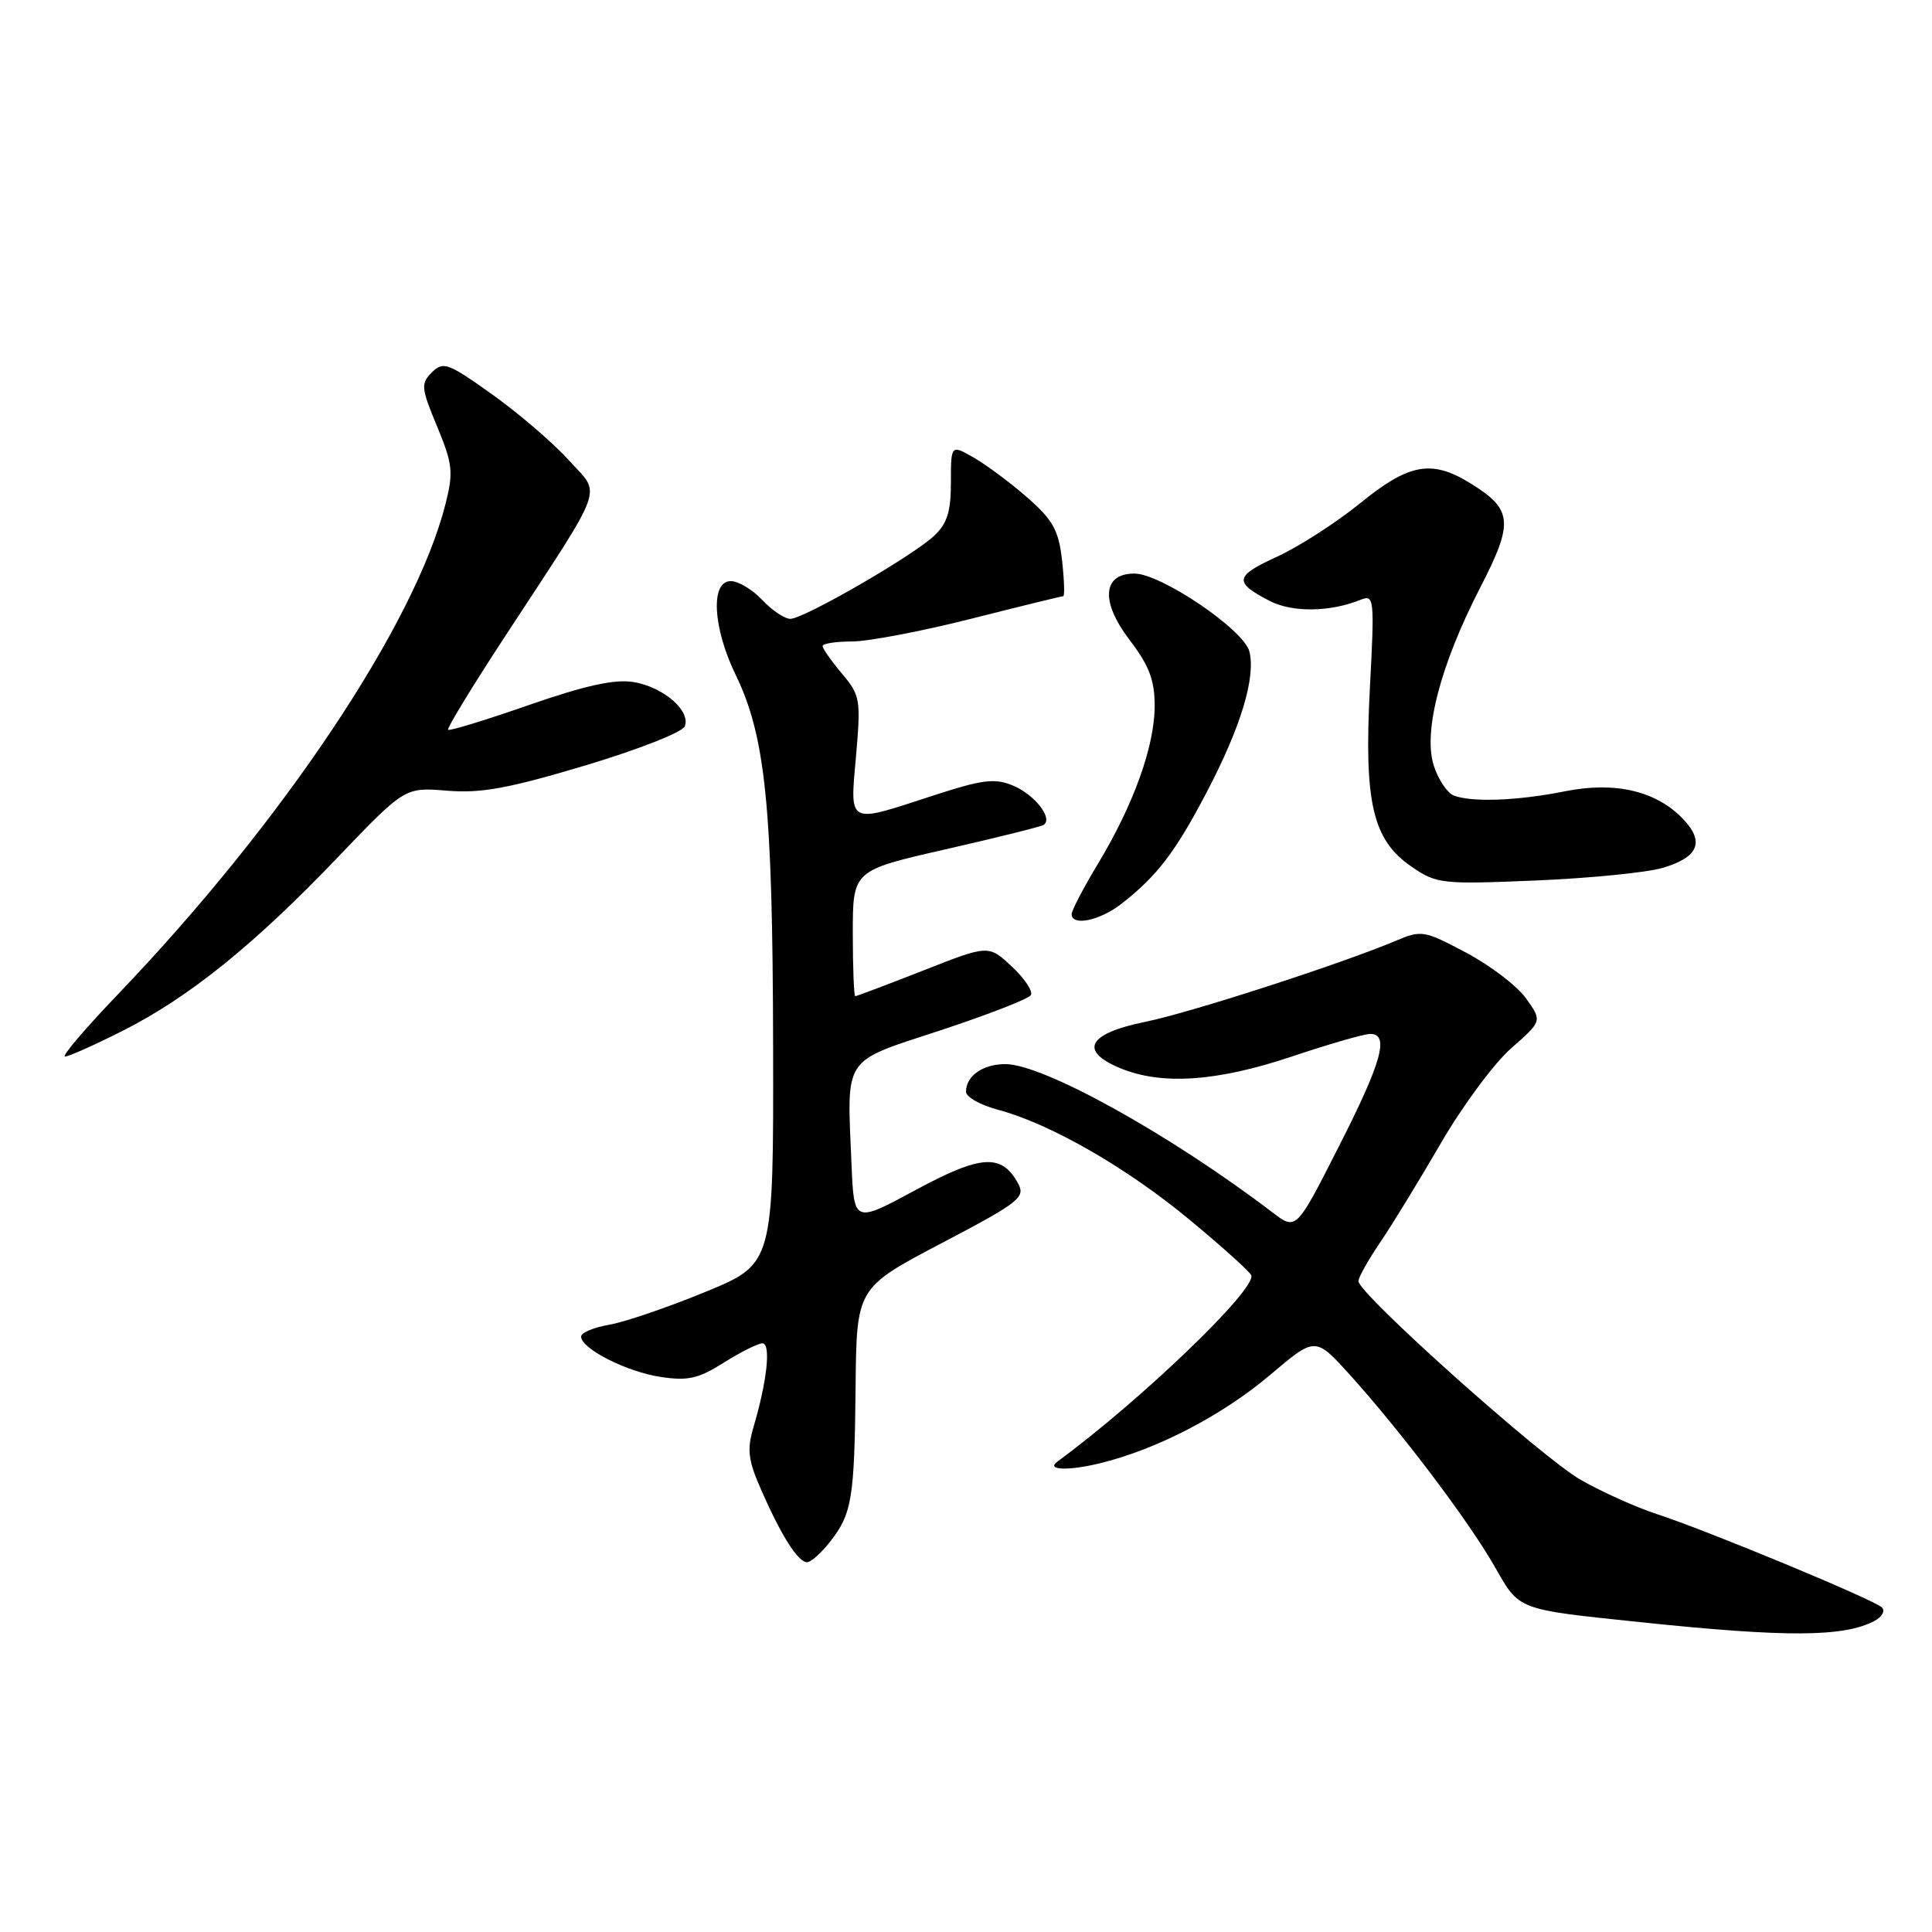 <?xml version="1.0" encoding="UTF-8" standalone="no"?>
<!DOCTYPE svg PUBLIC "-//W3C//DTD SVG 1.1//EN" "http://www.w3.org/Graphics/SVG/1.1/DTD/svg11.dtd" >
<svg xmlns="http://www.w3.org/2000/svg" xmlns:xlink="http://www.w3.org/1999/xlink" version="1.1" viewBox="0 0 256 256">
 <g >
 <path fill="currentColor"
d=" M 248.36 214.79 C 249.38 214.25 249.83 213.45 249.36 212.99 C 248.26 211.94 226.07 202.74 219.50 200.61 C 216.75 199.71 212.21 197.67 209.41 196.06 C 204.25 193.10 180.00 171.42 180.00 169.76 C 180.00 169.27 181.28 166.98 182.84 164.68 C 184.41 162.38 188.04 156.45 190.91 151.50 C 193.78 146.55 197.98 140.88 200.24 138.90 C 204.35 135.29 204.35 135.29 202.22 132.31 C 201.06 130.67 197.49 127.94 194.30 126.25 C 188.74 123.29 188.35 123.22 185.00 124.64 C 177.76 127.70 157.76 134.18 151.75 135.40 C 144.17 136.94 142.92 139.23 148.39 141.52 C 153.90 143.82 161.21 143.33 171.16 140.00 C 176.08 138.35 180.76 137.00 181.56 137.00 C 184.14 137.00 183.10 140.73 177.37 151.98 C 171.75 163.05 171.75 163.05 168.62 160.66 C 155.11 150.36 138.26 141.00 133.22 141.00 C 130.23 141.00 128.00 142.57 128.00 144.66 C 128.00 145.36 129.91 146.43 132.25 147.05 C 139.17 148.90 149.31 154.72 157.67 161.66 C 161.98 165.23 165.64 168.53 165.80 168.99 C 166.48 170.84 151.12 185.60 140.08 193.69 C 138.59 194.79 141.51 194.91 145.63 193.92 C 153.26 192.08 161.97 187.56 168.39 182.11 C 174.29 177.11 174.29 177.11 178.89 182.20 C 185.65 189.69 194.54 201.45 198.00 207.49 C 201.39 213.43 200.82 213.21 217.50 214.96 C 236.74 216.97 244.29 216.93 248.36 214.79 Z  M 109.95 204.34 C 112.89 200.60 113.22 198.63 113.37 183.79 C 113.50 170.65 113.50 170.65 124.74 164.74 C 134.98 159.37 135.89 158.67 134.93 156.87 C 132.76 152.82 130.03 152.98 121.33 157.68 C 113.16 162.09 113.16 162.09 112.83 154.30 C 112.22 139.78 111.52 140.83 124.60 136.53 C 130.88 134.46 136.28 132.36 136.59 131.86 C 136.90 131.36 135.77 129.65 134.07 128.07 C 130.99 125.19 130.99 125.19 122.33 128.60 C 117.56 130.47 113.51 132.00 113.33 132.00 C 113.15 132.00 113.00 128.25 113.00 123.67 C 113.00 115.34 113.00 115.34 125.25 112.55 C 131.99 111.01 137.84 109.56 138.25 109.32 C 139.62 108.52 137.13 105.30 134.22 104.09 C 131.79 103.08 130.17 103.29 123.55 105.45 C 112.19 109.16 112.62 109.38 113.43 100.14 C 114.08 92.68 113.98 92.13 111.56 89.25 C 110.15 87.58 109.00 85.94 109.00 85.61 C 109.00 85.27 110.75 85.00 112.89 85.00 C 115.03 85.00 122.12 83.65 128.64 82.00 C 135.16 80.35 140.67 79.00 140.88 79.00 C 141.09 79.00 141.02 76.86 140.73 74.25 C 140.28 70.29 139.53 68.92 136.21 66.00 C 134.03 64.08 130.83 61.69 129.12 60.69 C 126.00 58.89 126.00 58.89 126.00 63.90 C 126.00 67.82 125.51 69.38 123.75 71.02 C 120.84 73.73 106.51 82.00 104.72 82.00 C 103.97 82.00 102.29 80.87 101.00 79.50 C 99.71 78.12 97.83 77.00 96.83 77.00 C 94.12 77.00 94.44 83.15 97.47 89.40 C 101.44 97.58 102.38 106.87 102.44 138.48 C 102.50 167.47 102.50 167.47 93.50 171.17 C 88.55 173.21 82.81 175.17 80.75 175.53 C 78.69 175.88 77.00 176.59 77.00 177.10 C 77.00 178.71 83.04 181.78 87.54 182.45 C 91.15 183.00 92.55 182.68 95.92 180.55 C 98.14 179.15 100.44 178.00 101.03 178.00 C 102.18 178.00 101.65 183.00 99.84 189.10 C 98.95 192.14 99.12 193.48 100.94 197.60 C 103.60 203.63 105.76 207.00 106.95 207.00 C 107.45 207.00 108.80 205.80 109.95 204.34 Z  M 16.21 136.61 C 24.99 132.19 33.63 125.23 44.67 113.69 C 53.64 104.31 53.64 104.31 59.23 104.77 C 63.71 105.14 67.34 104.48 77.51 101.44 C 84.55 99.33 90.44 97.02 90.74 96.24 C 91.54 94.16 87.88 91.02 83.92 90.37 C 81.43 89.97 77.54 90.83 70.08 93.42 C 64.37 95.41 59.55 96.89 59.37 96.70 C 59.19 96.52 62.55 91.00 66.85 84.43 C 80.48 63.61 79.69 65.77 75.35 60.96 C 73.29 58.68 68.73 54.77 65.23 52.27 C 59.35 48.08 58.73 47.85 57.23 49.34 C 55.74 50.83 55.79 51.39 57.92 56.51 C 59.98 61.49 60.10 62.56 59.04 66.75 C 55.03 82.66 37.50 108.91 15.63 131.75 C 11.28 136.29 8.12 140.00 8.61 140.00 C 9.10 140.00 12.52 138.47 16.21 136.61 Z  M 148.61 119.75 C 153.31 116.08 155.73 112.92 159.88 105.00 C 164.41 96.36 166.41 89.77 165.55 86.32 C 164.82 83.44 153.84 76.00 150.31 76.00 C 146.08 76.00 145.81 79.73 149.66 84.77 C 152.27 88.20 153.00 90.11 153.00 93.54 C 153.00 98.84 150.22 106.60 145.50 114.43 C 143.57 117.63 142.00 120.64 142.00 121.12 C 142.00 122.77 145.73 122.00 148.61 119.75 Z  M 220.31 115.00 C 225.02 113.61 225.90 111.59 223.09 108.60 C 219.55 104.82 214.05 103.51 207.37 104.85 C 201.15 106.10 195.04 106.34 192.63 105.41 C 191.79 105.09 190.60 103.33 190.00 101.50 C 188.53 97.04 190.84 88.13 196.15 77.83 C 200.63 69.13 200.45 67.47 194.69 63.95 C 189.65 60.88 186.65 61.45 180.24 66.67 C 177.09 69.23 172.14 72.42 169.25 73.75 C 163.57 76.34 163.44 77.14 168.23 79.62 C 171.26 81.18 176.21 81.12 180.33 79.46 C 182.08 78.76 182.14 79.36 181.52 91.11 C 180.72 106.34 181.87 111.30 187.04 114.84 C 190.36 117.12 191.02 117.19 203.50 116.67 C 210.65 116.37 218.21 115.62 220.31 115.00 Z "/>
</g>
</svg>